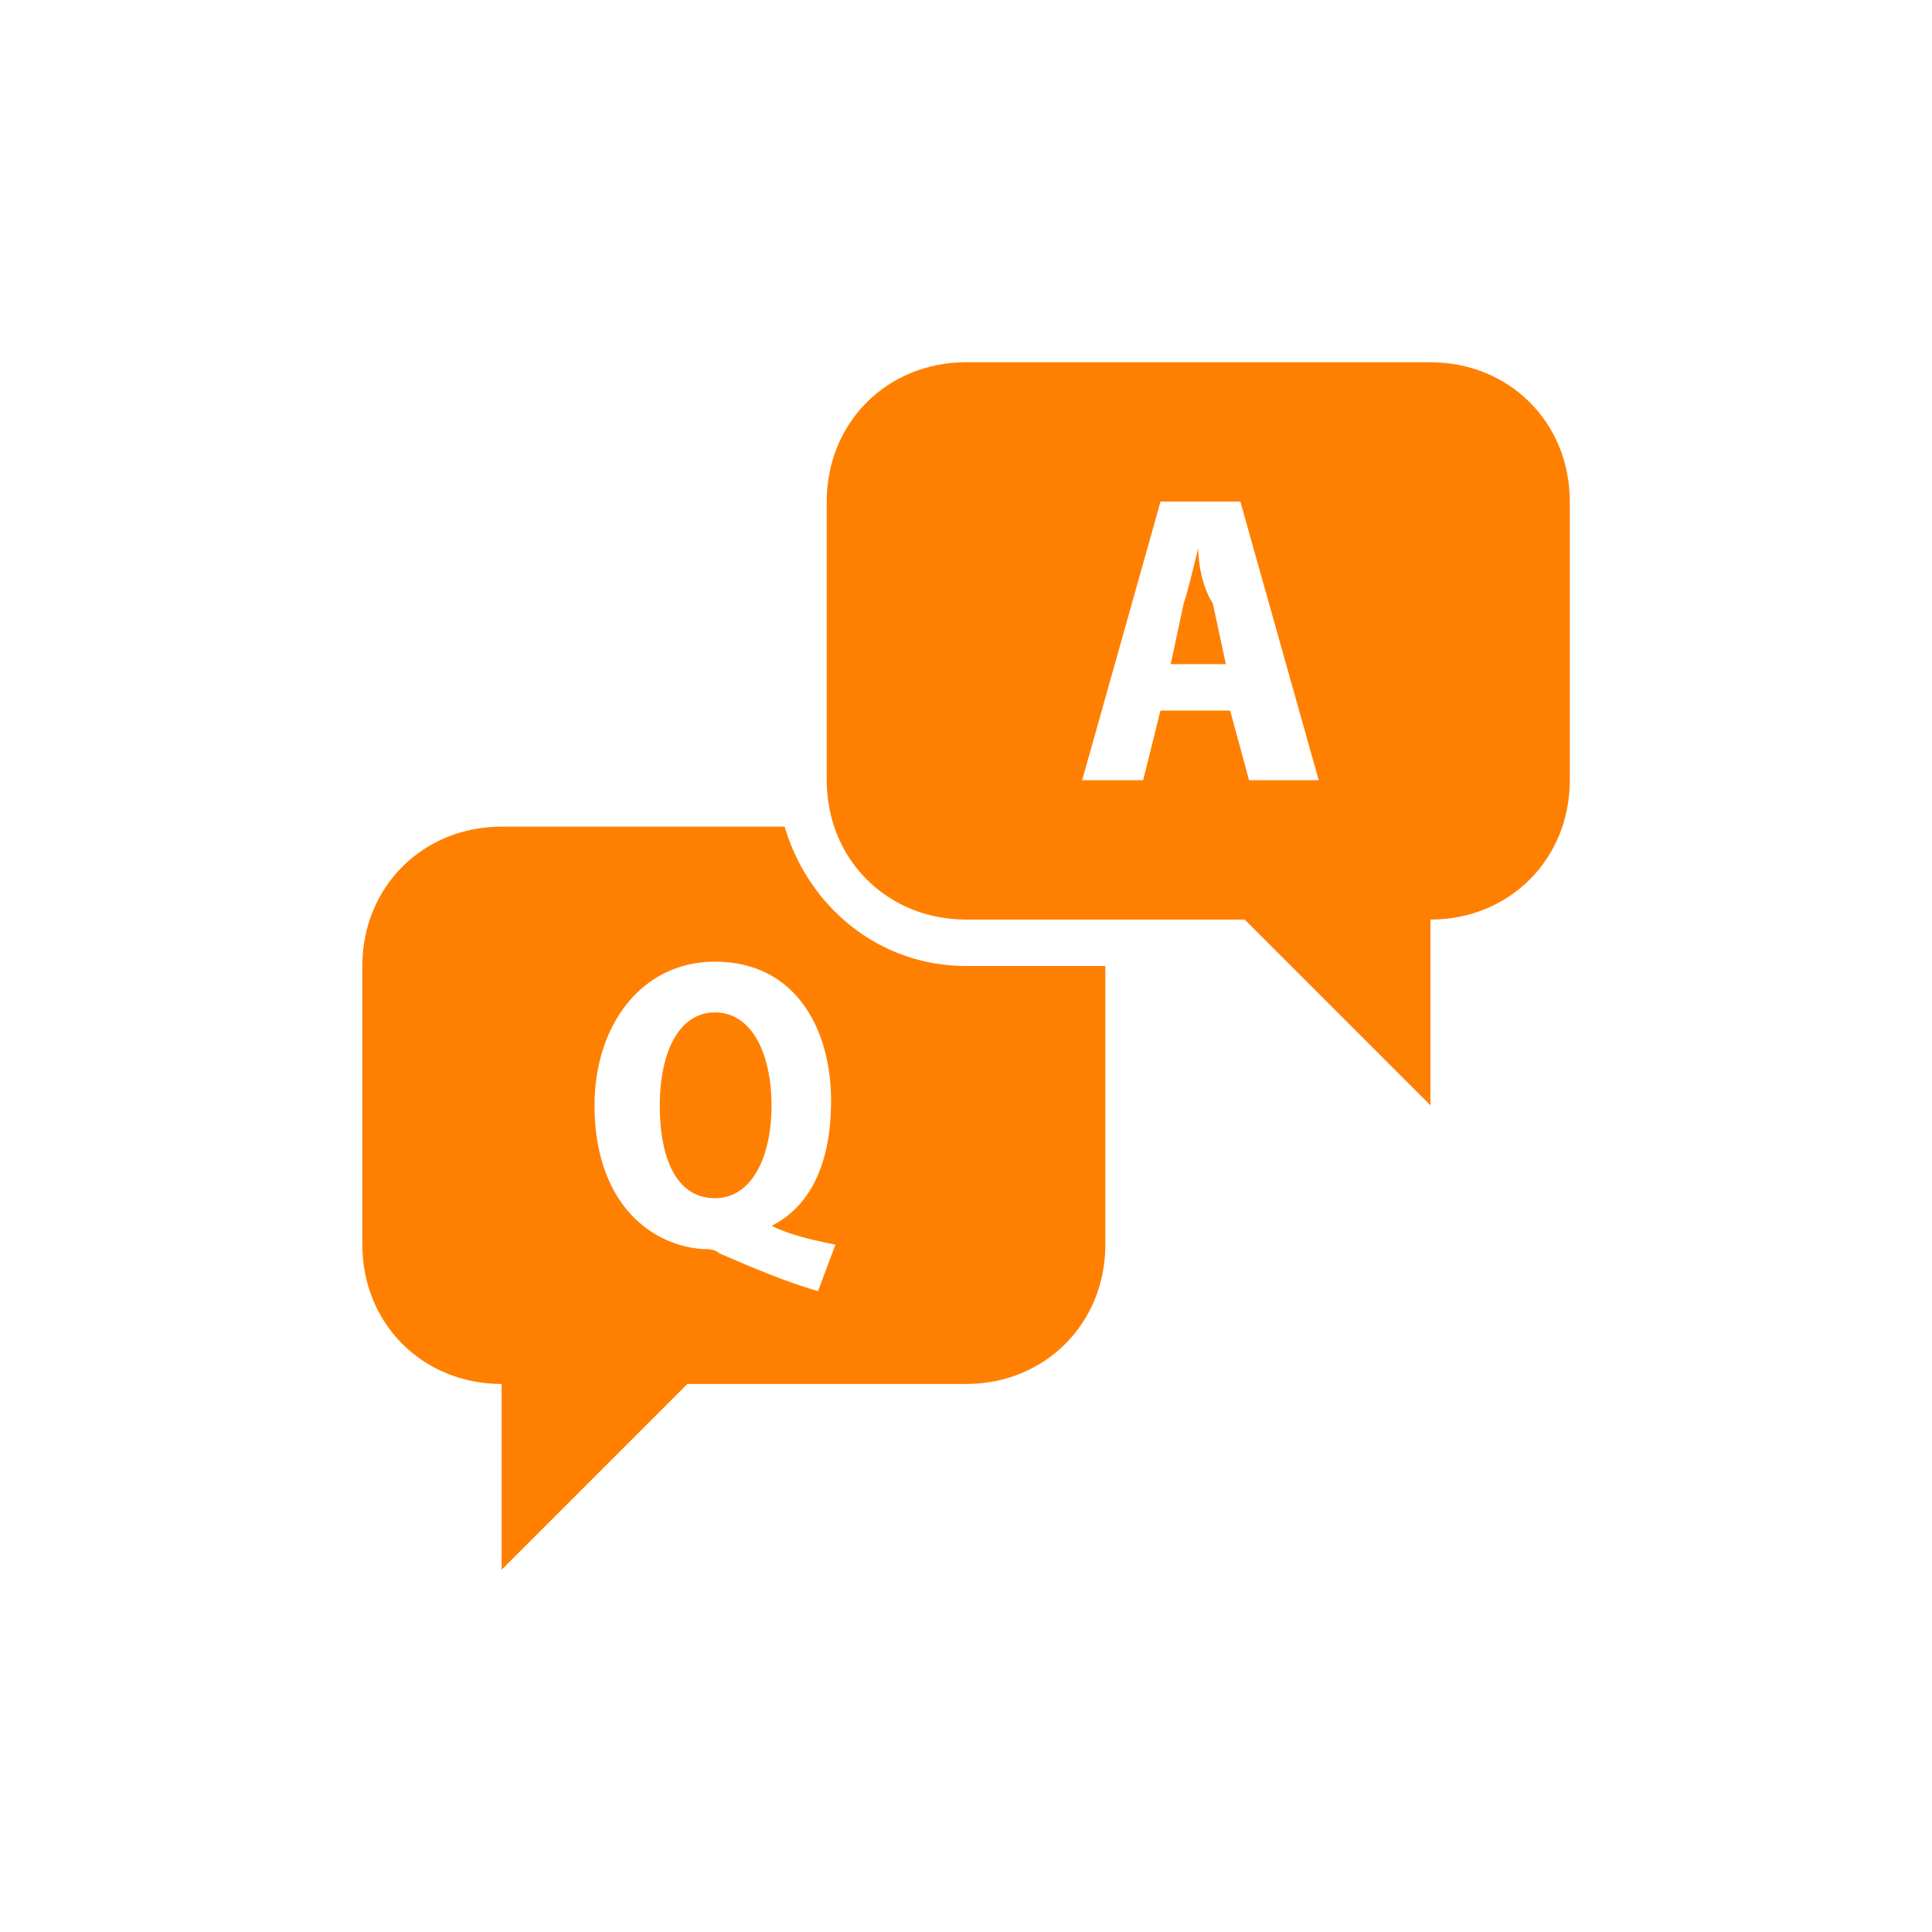 <svg width="32" height="32" viewBox="0 0 32 32" fill="none" xmlns="http://www.w3.org/2000/svg">
<path d="M16.001 6C14.693 6 13.693 7 13.693 8.308V12.923C13.693 14.231 14.693 15.231 16.001 15.231H20.616L23.693 18.308V15.231C25.001 15.231 26.001 14.231 26.001 12.923V8.308C26.001 7 25.001 6 23.693 6H16.001ZM19.222 8.308H20.544L21.842 12.923H20.688L20.375 11.769H19.221L18.934 12.923H17.924L19.222 8.308ZM19.847 9.077C19.77 9.385 19.684 9.76 19.606 9.991L19.391 11H20.304L20.087 9.99C19.934 9.76 19.847 9.385 19.847 9.077ZM8.308 13.692C7.001 13.692 6.001 14.692 6.001 16V20.615C6.001 21.923 7.001 22.923 8.308 22.923V26L11.385 22.923H16.001C17.308 22.923 18.308 21.923 18.308 20.615V16H16.001C14.539 16 13.381 15 12.996 13.692H8.308ZM11.842 15.928C13.15 15.928 13.765 17.005 13.765 18.235C13.765 19.312 13.395 19.995 12.78 20.303C13.088 20.457 13.452 20.538 13.837 20.615L13.549 21.385C13.011 21.231 12.452 20.991 11.914 20.759C11.837 20.682 11.702 20.688 11.625 20.688C10.702 20.611 9.847 19.846 9.847 18.308C9.847 17 10.611 15.928 11.842 15.928ZM11.842 16.769C11.227 16.769 10.928 17.462 10.928 18.308C10.928 19.231 11.227 19.846 11.842 19.846C12.458 19.846 12.779 19.154 12.779 18.308C12.779 17.462 12.458 16.769 11.842 16.769Z" fill="#FF8001"/>
</svg>

